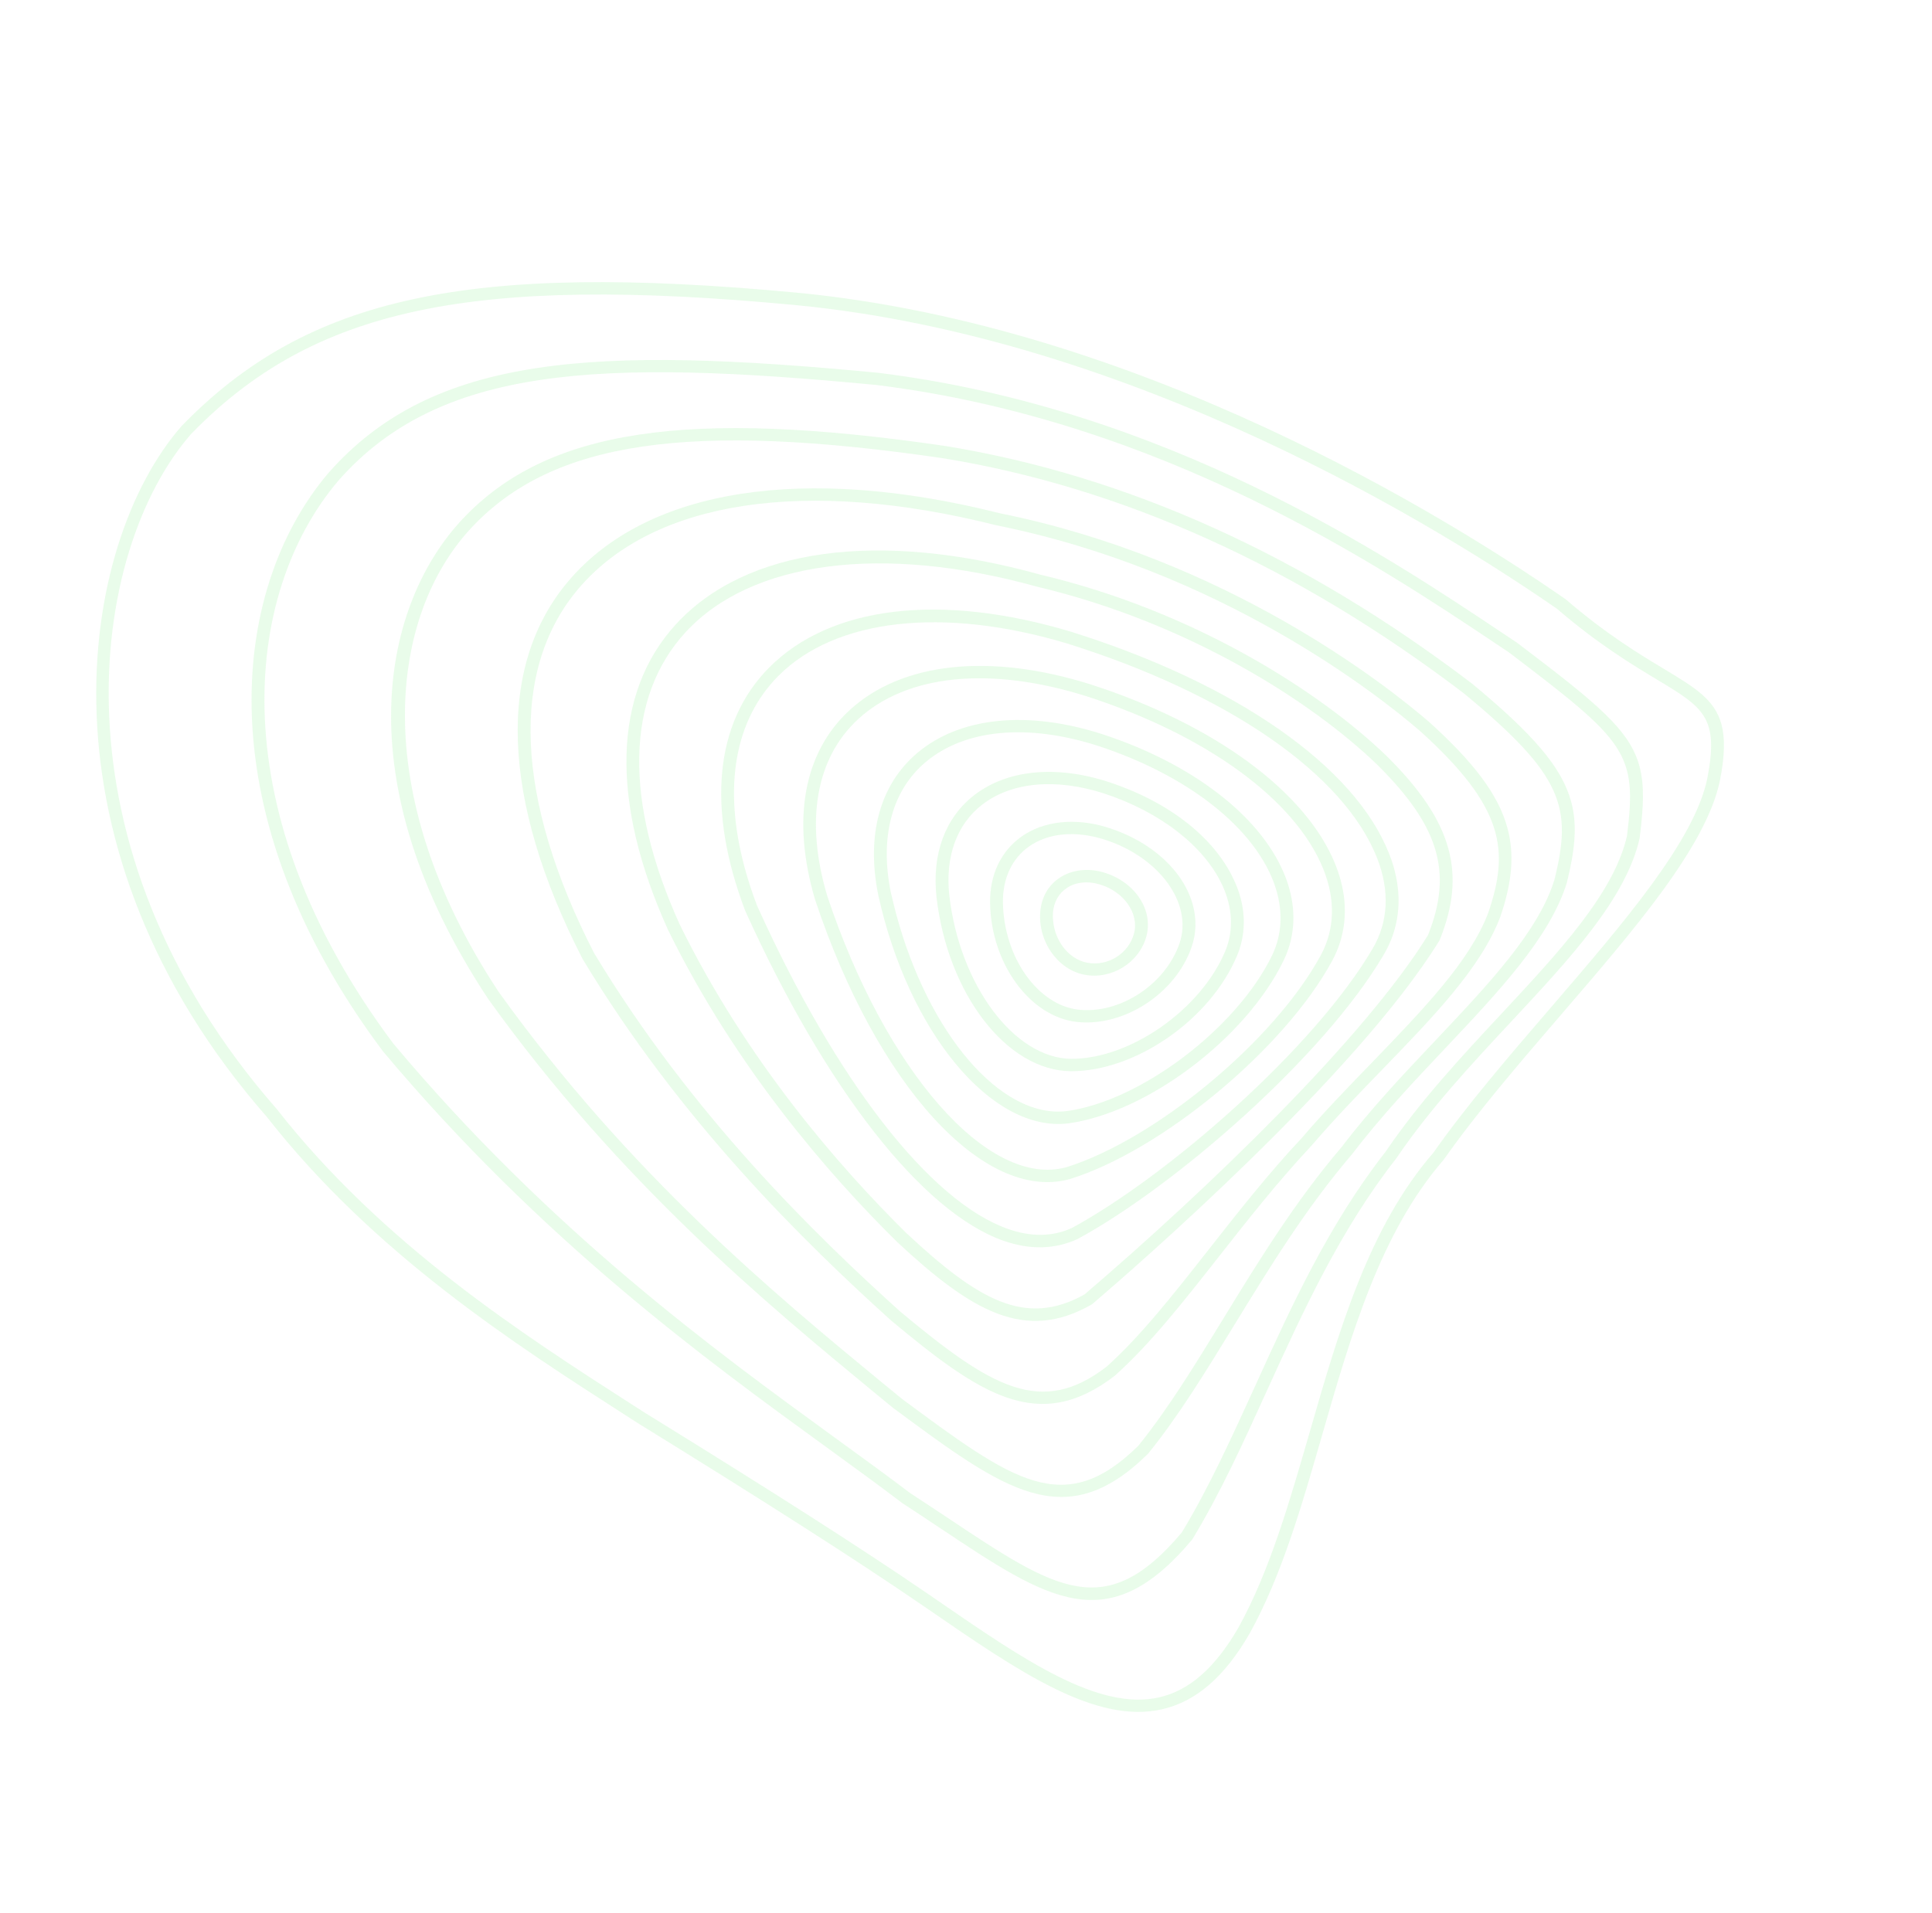 <svg width="938" height="929" viewBox="0 0 938 929" fill="none" xmlns="http://www.w3.org/2000/svg">
<g opacity="0.2">
<path d="M835.787 351.795C837.566 358.434 837.407 366.977 835.063 378.923C828.543 410.708 794.11 450.737 757.683 493.02C737.691 516.285 717.003 540.311 700.907 563.201C670.216 598.55 655.891 648.377 641.989 696.61C631.849 731.849 622.234 765.132 606.832 793.041L606.798 793.098C594.67 814.209 580.727 826.303 564.201 830.063C531.952 837.415 494.605 811.75 451.362 781.982L447.202 779.133C415.023 757.097 372.59 729.978 309.675 691.107L304.485 687.77C249.703 652.594 181.518 608.784 129.489 542.307C15.259 411.84 37.299 264.96 88.253 206.798C149.217 144.043 227.261 127.14 386.676 142.109C552.923 157.969 703.216 251.505 760.101 290.988C779.962 308.063 796.102 317.778 807.885 324.84C822.783 333.837 832.54 339.675 835.787 351.795ZM601.308 790.319C616.374 763.025 625.874 730.059 635.959 695.17C650.009 646.372 664.551 595.866 695.938 559.757C712.022 536.822 732.826 512.67 752.899 489.335C788.781 447.628 822.681 408.219 828.918 377.99C834.68 348.223 827.055 343.628 804.414 329.973C792.444 322.77 776.011 312.895 756.022 295.711C699.77 256.726 550.601 163.845 385.837 148.113C228.722 133.339 152.04 149.733 92.805 210.735C43.392 267.195 22.253 410.538 134.322 538.529C185.868 604.323 253.572 647.832 307.944 682.784L313.123 686.076C376.096 724.979 418.588 752.131 450.837 774.243L454.997 777.092C497.021 806.04 533.326 830.982 562.8 824.277C577.532 820.903 590.092 809.8 601.308 790.319Z" fill="#91F195"/>
<path d="M795.984 372.155C798.444 381.334 797.97 391.872 796.098 406.7L796.077 406.992C789.483 436.266 762.442 465.289 733.846 495.97C714.284 516.923 694.119 538.612 677.9 562.537C650.544 597.471 632.564 637.007 615.17 675.192C603.514 700.856 592.479 725.112 579.039 747.291L578.75 747.702C537.915 796.467 508.95 777.104 456.339 742.015C450.621 738.198 444.598 734.177 438.19 730.021C426.958 721.474 414.557 712.476 401.405 702.916C342.927 660.468 262.845 602.273 185.912 510.521C100.265 396.128 110.839 287.183 159.278 229.885C210.21 171.824 289.184 167.901 426.379 181.04C566.166 198.26 672.771 269.501 730.034 307.785L736.42 312.043C775.284 341.504 791.209 354.333 795.984 372.155ZM789.908 405.971C794.953 365.508 789.751 360.263 732.667 316.869L726.457 312.707C669.628 274.737 563.82 204.047 425.621 186.974C290.726 174.03 213.174 177.668 164.12 233.602C117.234 289.051 107.319 395.05 190.955 506.782C267.312 597.876 347.065 655.778 405.263 698.109C418.414 707.67 430.816 716.667 441.977 725.138C448.21 729.198 454.233 733.219 459.997 737.023C512.667 772.145 536.757 788.229 573.804 744.157C586.989 722.333 597.885 698.306 609.461 672.902C626.958 634.355 645.112 594.533 672.804 559.175C689.161 535.021 709.523 513.137 729.236 492C757.17 462.021 783.586 433.644 789.908 405.971Z" fill="#91F195"/>
<path d="M762.852 389.439C765.991 401.157 764.523 413.203 760.695 428.746C752.498 455.203 727.866 481.288 701.843 508.891C686.349 525.269 670.369 542.254 656.428 560.507C633.91 586.838 616.343 615.614 599.307 643.388C585.335 666.187 572.171 687.718 557.493 705.834L557.261 706.088C517.188 745.575 487.718 723.768 434.193 684.148L433.572 683.694L424.412 676.168C372.408 633.275 301.169 574.524 236.994 485.084C166.33 378.138 186.241 292.669 224.684 251.947C265.679 208.44 333.621 198.208 459.189 216.612C547.107 230.97 633.094 269.818 714.752 332.033C744.414 356.606 758.363 372.686 762.852 389.439ZM552.651 702.118C567.016 684.324 580.087 663.008 593.875 640.45C611.003 612.46 628.766 583.488 651.469 556.917C665.469 538.505 681.623 521.425 697.233 504.922C722.804 477.869 746.925 452.303 754.664 427.306C763.462 391.902 759.017 376.618 710.707 336.699C629.882 275.168 544.854 236.731 458.034 222.557C334.861 204.514 268.56 214.163 229.201 255.942C189.32 298.195 177.839 384.366 242.144 481.746C305.825 570.459 376.688 628.928 428.481 671.591L438.016 679.399C491.916 719.301 516.592 737.569 552.651 702.118Z" fill="#91F195"/>
<path d="M731.905 402.22C735.415 415.32 734.002 428.879 728.451 445.075L728.428 445.177C719.146 469.823 695.74 493.955 671.011 519.493C659.54 531.306 647.733 543.544 636.769 556.319C620.384 573.843 605.848 592.303 591.846 610.144C574.635 632.043 558.362 652.784 541.275 668.06C504.229 696.66 475.589 677.018 432.707 641.327C391.193 603.838 330.562 544.966 282.844 465.681C243.203 388.387 240.91 323.147 276.292 281.813C314.397 237.218 390.592 225.347 485.359 249.236C595.3 271.398 672.608 332.294 693.654 350.437C715.268 369.955 727.488 385.735 731.905 402.22ZM722.535 443.318C732.857 413.045 730.537 392.081 689.363 354.93C668.646 337.081 592.345 276.965 483.784 255.102C391.378 231.823 317.524 242.922 281.099 285.586C247.398 324.99 250.016 387.898 288.417 462.803C335.663 541.259 395.836 599.728 437.011 636.879C481.124 673.625 505.427 688.268 537.338 663.623C553.81 648.846 569.898 628.346 586.958 606.63C601.077 588.663 615.635 570.101 632.148 552.496C643.1 539.675 655.047 527.4 666.553 515.53C690.747 490.422 713.677 466.751 722.535 443.318Z" fill="#91F195"/>
<path d="M703.271 412.425C706.996 426.327 705.435 440.451 699.018 456.401L698.788 456.845C658.577 522.109 551.406 615.251 530.355 633.26L529.844 633.588C497.673 651.856 471.909 636.984 435.633 603.2C402.926 570.99 357.108 518.56 324.309 451.514C296.136 389.246 297.513 336.585 328.169 303.155C362.234 266.042 426.778 257.294 505.253 279.101C580.026 296.79 640.948 336.052 672.993 366.91C689.429 383.136 699.32 397.677 703.271 412.425ZM693.309 454.111C705.462 423.586 698.733 401.082 668.503 371.217C637.056 340.915 577.177 302.377 503.513 284.915C428.441 264.059 364.676 272.36 332.814 307.068C303.85 338.611 302.822 389.03 330.012 448.935C362.444 515.172 407.803 567.009 440.123 598.892C474.815 631.238 497.758 644.717 526.558 628.595C587.027 576.861 662.506 503.96 693.309 454.111Z" fill="#91F195"/>
<path d="M676.93 422.063C680.917 436.945 679.194 451.208 671.788 463.651C642.676 513.286 570.09 576.29 523.105 601.727C512.025 606.797 499.948 607.025 487.153 602.526C447.717 588.643 400.851 528.758 361.797 442.28C342.955 392.65 347.069 350.764 373.378 324.23C403.191 294.178 456.58 287.798 519.796 306.722C600.111 331.857 657.877 372.203 674.435 414.613C675.453 417.11 676.273 419.612 676.93 422.063ZM361.46 421.072C363.107 427.221 365.141 433.505 367.606 439.912C405.928 524.771 451.491 583.525 489.418 596.809C500.669 600.767 511.066 600.607 520.365 596.348C566.384 571.409 637.81 509.48 666.402 460.701C674.038 447.814 674.811 432.612 668.624 416.791C652.706 376.024 596.337 336.975 517.823 312.409C457.869 294.473 405.551 300.375 377.861 328.282C356.667 349.673 351.038 382.174 361.46 421.072Z" fill="#91F195"/>
<path d="M650.926 427.551C654.627 441.363 653.225 454.776 646.726 466.689C623.687 509.157 564.172 558.678 519.395 572.587L519.301 572.612C477.648 584.013 425.629 526.893 395.702 436.824C384.278 398.099 390.14 365.535 412.319 345.026C437.736 321.501 480.516 316.914 529.73 332.427C589.681 351.843 633.967 384.388 648.229 419.534C649.307 422.254 650.222 424.922 650.926 427.551ZM517.656 566.845C561.083 553.298 618.843 505.25 641.202 463.967C648.07 451.382 648.473 436.852 642.408 421.858C628.774 388.311 585.872 357.019 527.617 338.15C480.695 323.361 440.176 327.437 416.523 349.344C396.155 368.221 390.805 398.595 401.608 435.002C430.036 520.411 479.952 577.14 517.656 566.845Z" fill="#91F195"/>
<path d="M626.105 432.053C629.341 444.127 628.361 455.947 623.092 466.671C604.75 504.298 556.872 540.385 518.496 545.56C481.503 549.933 441.076 501.216 426.441 434.842C420.453 405.597 427.168 381.066 445.282 365.705C466.044 348.108 498.969 344.776 535.569 356.649C578.461 370.752 611.183 395.746 623.113 423.495C624.379 426.355 625.341 429.201 626.105 432.053ZM435.048 443.662C450.638 501.853 485.887 543.362 517.841 539.574C553.664 534.75 600.228 499.541 617.487 464.209C623.159 452.565 623.115 439.349 617.362 425.895C606.083 399.644 574.699 375.915 533.444 362.328C499.031 351.159 468.378 354.024 449.324 370.162C432.998 383.992 427.041 406.506 432.524 433.498C433.339 436.909 434.153 440.321 435.048 443.662Z" fill="#91F195"/>
<path d="M602.276 435.957C604.879 445.67 604.306 455.279 600.555 464.211C587.518 495.164 551.338 520.284 519.898 520.209C488.748 519.913 460.095 482.701 454.666 435.589C452.405 414.658 458.893 397.112 472.949 386.182C488.863 373.799 512.61 371.447 538.102 379.706C567.23 389.236 589.449 406.538 599.026 427.181C600.397 430.061 601.488 433.016 602.276 435.957ZM520.083 514.19C548.63 514.277 582.845 490.399 594.789 462.079C599.035 452.011 598.536 440.827 593.357 429.703C584.55 410.812 563.117 394.206 536.011 385.329C512.602 377.753 491.058 379.753 476.828 390.778C464.503 400.336 458.855 415.985 460.893 434.78C465.857 478.292 492.434 513.911 520.083 514.19Z" fill="#91F195"/>
<path d="M579.153 439.525C580.956 446.253 580.881 453.246 578.494 459.998C570.693 482.527 545.676 498.783 522.775 496.276C499.956 493.699 481.069 467.767 480.695 438.403C480.508 424.842 485.902 413.464 495.791 406.373C506.691 398.581 522.04 396.951 537.848 401.884C559.561 408.72 574.832 423.396 579.153 439.525ZM572.625 458.228C579.359 438.802 562.884 416.091 535.828 407.583C521.984 403.27 508.687 404.541 499.472 411.165C491.257 417.043 486.786 426.646 486.937 438.21C487.294 464.714 503.75 488.098 523.626 490.317C543.748 492.518 565.719 478.13 572.625 458.228Z" fill="#91F195"/>
<path d="M556.559 443.383C557.538 447.037 557.607 450.839 556.615 454.591C553.214 467.441 539.738 475.875 526.524 473.352C513.473 470.879 503.832 457.083 505.065 442.665C505.653 435.726 508.979 429.868 514.501 426.239C520.313 422.39 528.045 421.416 535.679 423.621C546.47 426.794 554.184 434.516 556.559 443.383ZM512.073 451.484C514.234 459.549 520.33 466.081 527.913 467.535C537.856 469.408 548.041 463.049 550.573 453.297C553.164 443.577 545.596 432.854 533.741 429.441C527.838 427.728 522.263 428.362 517.939 431.24C514.033 433.815 511.666 438.031 511.229 443.114C511.048 445.98 511.357 448.811 512.073 451.484Z" fill="#91F195"/>
</g>
</svg>
